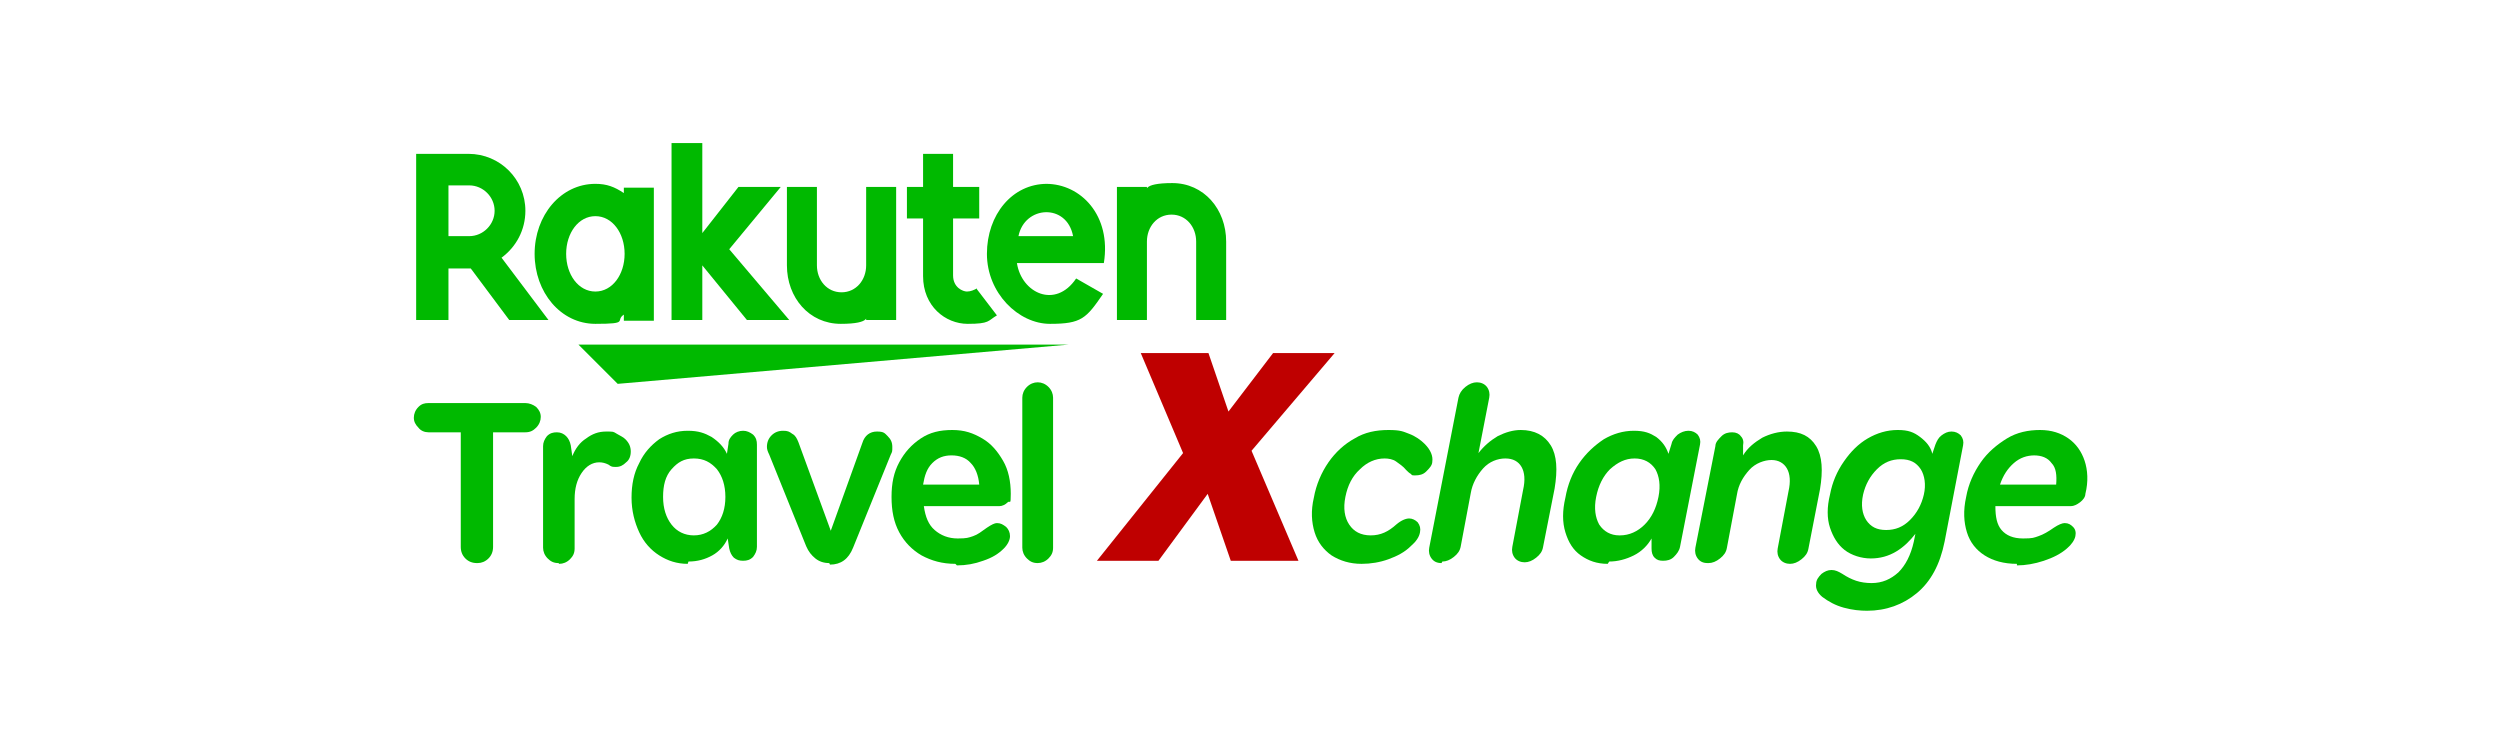 <?xml version="1.0" ?>
<svg xmlns="http://www.w3.org/2000/svg" viewBox="0 0 325 98">
	<defs>
		<style>
        .cls-3 {
            fill: #00b900;
        }
        .cls-4 {
            fill: #bf0000;
        }
        </style>
	</defs>
	<g>
		<polygon class="cls-3" points="138.9 44.8 75.2 44.8 80.3 49.9 138.9 44.8"/>
		<path class="cls-3" d="M81.1,24.3v.8c-1.2-.8-2.2-1.2-3.7-1.2-4.5,0-7.9,4.1-7.9,9.1s3.4,9.1,7.9,9.1,2.5-.4,3.7-1.2v.8h3.9v-17.3h-3.9ZM77.4,37.9c-2.2,0-3.8-2.2-3.8-4.9s1.6-4.9,3.8-4.9,3.8,2.2,3.8,4.9-1.6,4.9-3.8,4.9Z"/>
		<path class="cls-3" d="M112.6,24.3v10.2c0,1.9-1.3,3.5-3.2,3.5s-3.2-1.6-3.2-3.5v-10.2h-3.9v10.2c0,4.2,2.9,7.6,7,7.6s3.3-1.1,3.3-1.1v.6h3.9v-17.3h-3.9Z"/>
		<path class="cls-3" d="M149.1,41.6v-10.2c0-1.9,1.3-3.5,3.2-3.5s3.2,1.6,3.2,3.5v10.2h3.9v-10.2c0-4.2-2.9-7.6-7-7.6s-3.3,1.1-3.3,1.1v-.6h-3.9v17.3h3.9Z"/>
		<path class="cls-3" d="M58.3,41.6v-6.7h2.9l5,6.7h5.1l-6.1-8.1c1.9-1.4,3.1-3.6,3.1-6.1,0-4.1-3.3-7.4-7.4-7.4h-6.8v21.6h4.1ZM58.3,24.1h2.7c1.8,0,3.3,1.5,3.3,3.3s-1.5,3.3-3.3,3.3h-2.7v-6.7Z"/>
		<path class="cls-3" d="M127,37.5c-.4.2-.8.4-1.3.4s-1.8-.5-1.8-2.1v-7.4h3.4v-4.1h-3.4v-4.3h-3.9v4.3s-2.1,0-2.1,0v4.1h2.1v7.5c0,3.9,2.9,6.2,5.8,6.2s2.6-.4,3.8-1.1l-2.6-3.4Z"/>
		<polygon class="cls-3" points="94.8 32.4 101.5 24.3 96 24.3 91.3 30.3 91.3 18.6 87.3 18.6 87.3 41.6 91.3 41.6 91.3 34.5 97.1 41.6 102.6 41.6 94.8 32.4"/>
		<path class="cls-3" d="M136.1,23.9c-4.5,0-7.8,4-7.8,9.1s4.1,9.1,8.2,9.1,4.7-.7,6.9-3.9l-3.5-2c-2.7,4-7.1,1.9-7.7-2h11.3c1-6.2-3-10.3-7.5-10.3ZM139.5,30.7h-7.1c.8-4,6.3-4.3,7.1,0Z"/>
	</g>
	<g>
		<g>
			<path class="cls-3" d="M62,73.2c-.6,0-1.1-.2-1.5-.6-.4-.4-.6-.9-.6-1.5v-14.9h-4.2c-.5,0-1-.2-1.3-.6-.4-.4-.6-.8-.6-1.3s.2-1,.6-1.4c.4-.4.8-.5,1.3-.5h12.6c.5,0,1,.2,1.4.5.4.4.6.8.6,1.3s-.2,1-.6,1.4c-.4.4-.8.6-1.4.6h-4.2v14.9c0,.6-.2,1.1-.6,1.5-.4.4-.9.6-1.4.6Z"/>
			<path class="cls-3" d="M72.6,73.2c-.6,0-1-.2-1.4-.6s-.6-.9-.6-1.4v-13.2c0-.5.2-.9.5-1.3.4-.4.8-.5,1.3-.5s.9.2,1.2.5.5.7.6,1.2l.2,1.4c.4-1,1-1.8,1.8-2.3.8-.6,1.6-.9,2.6-.9s.9,0,1.4.3.8.4,1.1.7c.5.5.7,1,.7,1.6s-.2,1.1-.6,1.4c-.4.4-.8.6-1.3.6s-.6,0-1-.3c-.4-.2-.8-.3-1.2-.3-.9,0-1.7.5-2.3,1.4s-.9,2-.9,3.4v6.4c0,.6-.2,1-.6,1.4s-.9.6-1.4.6Z"/>
			<path class="cls-3" d="M89.4,73.3c-1.4,0-2.6-.4-3.7-1.1-1.1-.7-2-1.7-2.6-3-.6-1.3-1-2.8-1-4.5s.3-3.2,1-4.5c.6-1.3,1.5-2.3,2.6-3.1,1.1-.7,2.3-1.1,3.7-1.1s2.2.3,3.1.8c.9.6,1.6,1.3,2,2.2l.2-1.3c0-.5.2-.8.6-1.2.3-.3.8-.5,1.3-.5s.9.2,1.3.5c.4.4.5.8.5,1.3v13.3c0,.5-.2.9-.5,1.3-.4.4-.8.5-1.3.5s-.8-.1-1.2-.4c-.3-.3-.5-.7-.6-1.2l-.2-1.3c-.4.9-1.1,1.7-2,2.2-.9.5-1.9.8-3.1.8ZM90.2,69.6c1.2,0,2.2-.5,3-1.4.7-.9,1.1-2.1,1.1-3.6s-.4-2.7-1.1-3.6c-.8-.9-1.7-1.4-3-1.4s-2.1.5-2.9,1.4c-.8.9-1.1,2.1-1.1,3.6s.4,2.7,1.1,3.6c.7.9,1.7,1.4,2.9,1.4Z"/>
			<path class="cls-3" d="M107.8,73.2c-.7,0-1.3-.2-1.8-.6-.5-.4-.9-.9-1.2-1.6l-4.8-11.9c-.2-.4-.3-.7-.3-1,0-.6.2-1.1.6-1.5.4-.4.9-.6,1.5-.6s.8.1,1.2.4c.4.2.6.6.8,1.1l4.2,11.5,4.1-11.4c.3-1,1-1.5,1.9-1.5s1,.2,1.4.6c.4.4.6.8.6,1.4s0,.6-.2,1l-4.9,12.1c-.6,1.5-1.6,2.2-3,2.2Z"/>
			<path class="cls-3" d="M124.2,73.3c-1.7,0-3.1-.4-4.4-1.1-1.2-.7-2.2-1.7-2.9-3s-1-2.8-1-4.6.3-3.2,1-4.5c.7-1.3,1.6-2.3,2.8-3.1,1.2-.8,2.5-1.1,4.1-1.1s2.7.4,3.9,1.1,2,1.7,2.7,2.9c.7,1.2,1,2.7,1,4.3s-.1.8-.4,1.1c-.3.3-.7.5-1.1.5h-9.8c.2,1.4.6,2.4,1.4,3.1.8.7,1.8,1.1,3,1.1s1.4-.1,2-.3c.6-.2,1.1-.6,1.8-1.1.6-.4,1-.6,1.3-.6.5,0,.8.2,1.2.5.3.3.5.7.5,1.2s-.3,1.1-.8,1.6c-.7.7-1.5,1.2-2.7,1.6-1.1.4-2.2.6-3.4.6ZM123.7,59.2c-1,0-1.8.3-2.5,1s-1,1.6-1.2,2.8h7.3c-.1-1.2-.5-2.2-1.1-2.8-.6-.7-1.5-1-2.5-1Z"/>
			<path class="cls-3" d="M134.9,73.2c-.6,0-1-.2-1.4-.6s-.6-.9-.6-1.4v-19.5c0-.5.2-1,.6-1.4.4-.4.9-.6,1.4-.6s1,.2,1.4.6c.4.4.6.9.6,1.4v19.5c0,.6-.2,1-.6,1.4s-.9.6-1.4.6Z"/>
		</g>
		<g>
			<path class="cls-3" d="M177,73.3c-1.5,0-2.8-.4-3.9-1.1-1-.7-1.8-1.7-2.2-3-.4-1.3-.5-2.8-.1-4.5.3-1.7,1-3.3,1.9-4.6.9-1.3,2.1-2.4,3.4-3.1,1.3-.8,2.8-1.1,4.4-1.1s1.9.2,2.7.5c.8.3,1.5.8,2,1.3.8.8,1.1,1.6,1,2.3,0,.5-.4.9-.8,1.3-.4.4-.9.5-1.4.5s-.4,0-.6-.2c-.2-.1-.4-.3-.6-.5-.4-.5-.9-.8-1.3-1.1-.4-.3-1-.4-1.5-.4-1.2,0-2.3.5-3.2,1.4-1,.9-1.6,2.1-1.9,3.6-.3,1.5-.1,2.7.5,3.6.6.9,1.5,1.4,2.8,1.4s2.3-.5,3.3-1.4c.7-.6,1.3-.8,1.7-.8s.8.2,1.1.5c.3.4.4.8.3,1.3-.1.6-.5,1.2-1.2,1.8-.8.8-1.8,1.3-2.9,1.7-1.1.4-2.3.6-3.5.6Z"/>
			<path class="cls-3" d="M187.4,73.2c-.6,0-1-.2-1.3-.6-.3-.4-.4-.9-.3-1.4l3.8-19.5c.1-.5.4-1,.9-1.4.5-.4,1-.6,1.5-.6s1,.2,1.3.6c.3.4.4.9.3,1.4l-1.4,7.2c.7-.9,1.5-1.6,2.5-2.2,1-.5,2-.8,3-.8,1.8,0,3.1.7,3.9,2,.8,1.3.9,3.2.5,5.6l-1.5,7.6c-.1.6-.4,1-.9,1.4-.5.4-1,.6-1.5.6s-1-.2-1.3-.6c-.3-.4-.4-.9-.3-1.4l1.4-7.4c.3-1.3.2-2.3-.2-3-.4-.7-1.1-1.1-2.1-1.1s-2.1.4-2.9,1.3c-.8.9-1.4,2-1.6,3.2l-1.3,6.9c-.1.6-.4,1-.9,1.4-.5.4-1,.6-1.5.6Z"/>
			<path class="cls-3" d="M209,73.3c-1.4,0-2.5-.4-3.5-1.1-1-.7-1.6-1.7-2-3-.4-1.3-.4-2.8,0-4.5.3-1.7.9-3.2,1.8-4.5.9-1.3,2-2.3,3.2-3.1,1.2-.7,2.5-1.1,3.9-1.1s2.1.3,2.9.8c.8.6,1.3,1.3,1.6,2.2l.4-1.3c.1-.5.4-.8.8-1.2.4-.3.9-.5,1.4-.5s.9.2,1.2.5c.3.4.4.8.3,1.3l-2.6,13.3c-.1.5-.4.9-.8,1.3-.4.4-.9.5-1.4.5s-.8-.1-1.1-.4c-.3-.3-.4-.7-.4-1.2v-1.3c-.5.9-1.3,1.7-2.3,2.2-1,.5-2.1.8-3.2.8ZM210.6,69.6c1.2,0,2.3-.5,3.2-1.4.9-.9,1.5-2.1,1.8-3.6.3-1.5.1-2.7-.4-3.6-.6-.9-1.5-1.4-2.7-1.4s-2.2.5-3.2,1.4c-.9.9-1.5,2.1-1.8,3.6-.3,1.5-.1,2.7.4,3.6.6.9,1.5,1.4,2.6,1.4Z"/>
			<path class="cls-3" d="M222,73.2c-.6,0-1-.2-1.3-.6-.3-.4-.4-.9-.3-1.4l2.6-13.2c0-.5.4-.9.8-1.3.4-.4.9-.5,1.4-.5s.9.2,1.1.5c.3.3.4.7.3,1.2v1.3c.6-1,1.5-1.7,2.5-2.3,1-.5,2.1-.8,3.2-.8,1.8,0,3,.6,3.8,1.9.8,1.3.9,3.2.5,5.6l-1.5,7.7c-.1.6-.4,1-.9,1.4-.5.4-1,.6-1.5.6s-1-.2-1.3-.6c-.3-.4-.4-.9-.3-1.4l1.4-7.4c.3-1.3.2-2.3-.2-3-.4-.7-1.1-1.1-2-1.1s-2.1.4-2.9,1.3c-.8.9-1.4,1.9-1.6,3.2l-1.3,6.9c-.1.6-.4,1-.9,1.4-.5.4-1,.6-1.5.6Z"/>
			<path class="cls-3" d="M242.8,79.4c-1,0-2-.1-3.1-.4-1.1-.3-2-.8-2.8-1.4-.6-.5-.9-1.1-.8-1.7,0-.5.3-.9.7-1.3.4-.3.8-.5,1.3-.5s.9.2,1.4.5c.6.4,1.2.7,1.8.9.6.2,1.3.3,2,.3,1.4,0,2.5-.5,3.5-1.4.9-.9,1.6-2.2,2-4l.2-1c-.7.9-1.5,1.7-2.5,2.3-1,.6-2.1.9-3.3.9s-2.5-.4-3.4-1.1c-.9-.7-1.5-1.7-1.9-2.9-.4-1.2-.4-2.7,0-4.3.3-1.6.9-3,1.8-4.3s1.9-2.3,3.1-3c1.2-.7,2.5-1.1,3.9-1.1s2.1.3,2.9.9c.8.6,1.4,1.3,1.6,2.2l.4-1.2c.2-.5.4-.9.8-1.2.4-.3.8-.5,1.3-.5s.9.2,1.2.5c.3.4.4.8.3,1.3l-2.4,12.5c-.6,3-1.8,5.2-3.6,6.7-1.8,1.5-4,2.3-6.5,2.3ZM245.2,68.9c1.2,0,2.2-.4,3.1-1.3.9-.9,1.5-2,1.8-3.3.3-1.3.1-2.5-.4-3.3-.6-.9-1.4-1.3-2.6-1.3s-2.2.4-3.1,1.3c-.9.9-1.5,2-1.8,3.3-.3,1.4-.1,2.5.4,3.3.6.9,1.4,1.3,2.6,1.3Z"/>
			<path class="cls-3" d="M262.2,73.3c-1.7,0-3.1-.4-4.2-1.1-1.1-.7-1.9-1.7-2.3-3-.4-1.3-.5-2.8-.1-4.6.3-1.7,1-3.2,1.9-4.5.9-1.3,2.1-2.3,3.4-3.1,1.3-.8,2.8-1.1,4.3-1.1s2.7.4,3.7,1.1c1,.7,1.7,1.7,2.1,2.9.4,1.2.5,2.7.1,4.3,0,.4-.3.8-.7,1.1-.4.3-.8.5-1.2.5h-9.8c0,1.4.2,2.4.8,3.1.6.7,1.5,1.1,2.8,1.1s1.4-.1,2-.3c.6-.2,1.3-.6,2-1.1.6-.4,1.1-.6,1.4-.6.5,0,.8.2,1.1.5.3.3.4.7.3,1.2-.1.5-.5,1.1-1.1,1.6-.8.7-1.8,1.2-3,1.6-1.2.4-2.4.6-3.5.6ZM264.5,59.2c-1,0-1.9.3-2.7,1s-1.4,1.6-1.8,2.8h7.3c.1-1.2,0-2.2-.6-2.8-.5-.7-1.3-1-2.3-1Z"/>
		</g>
		<path class="cls-4" d="M142.6,72.9l11.2-14-5.5-13h8.8l2.6,7.6,5.8-7.6h8l-10.8,12.7,6.1,14.3h-8.8l-3-8.7-6.4,8.7h-8Z"/>
	</g>
</svg>
